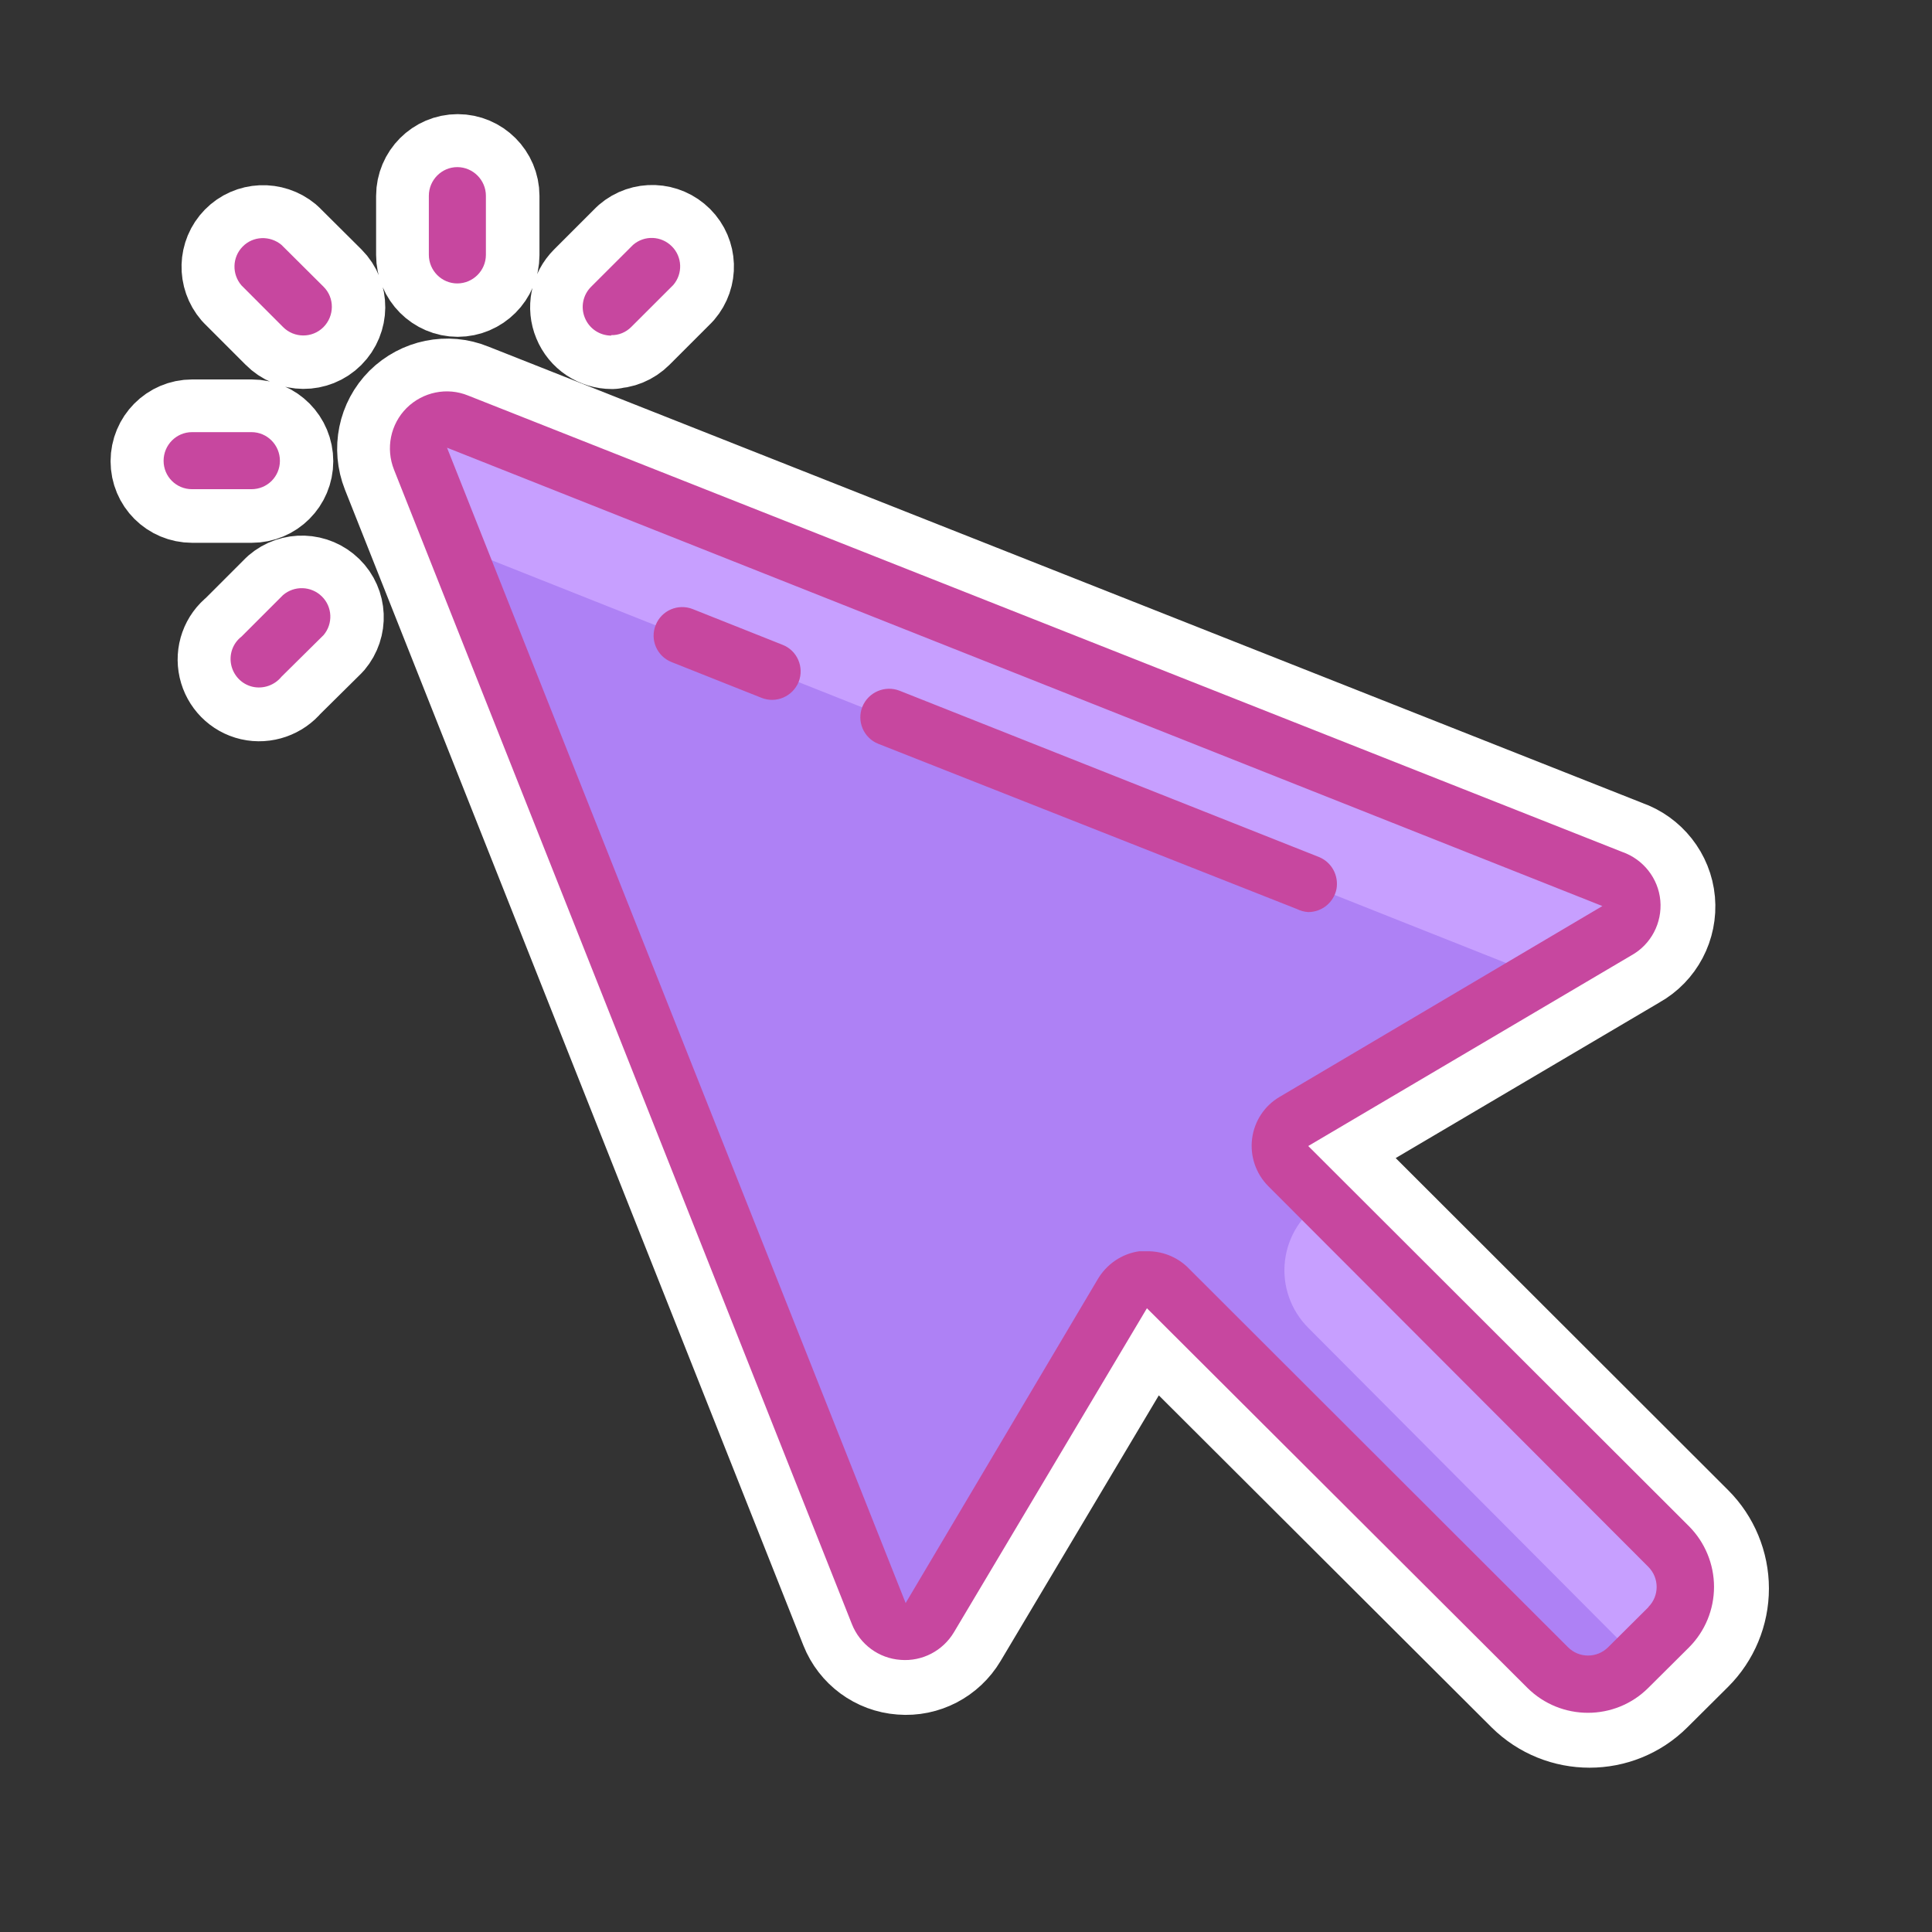 <?xml version="1.0" encoding="UTF-8"?>
<svg xmlns="http://www.w3.org/2000/svg" xmlns:xlink="http://www.w3.org/1999/xlink" viewBox="0 0 34 34" width="34px" height="34px">
<rect x="0" y="0" width="34" height="34" fill="#333333" stroke="none"/>
<g id="surface55873484">
<path style="fill-rule:nonzero;fill:rgb(68.235%,50.588%,96.078%);fill-opacity:1;stroke-width:10;stroke-linecap:butt;stroke-linejoin:round;stroke:rgb(100%,100%,100%);stroke-opacity:1;stroke-miterlimit:10;" d="M 148.545 80.187 C 148.608 81.149 148.148 82.111 147.332 82.633 L 116.886 100.596 C 116.154 101.014 115.673 101.746 115.568 102.562 C 115.464 103.398 115.757 104.235 116.342 104.82 L 152.184 140.683 C 153.208 141.707 153.773 143.067 153.773 144.488 C 153.773 145.91 153.208 147.291 152.184 148.294 L 148.399 152.079 C 147.395 153.104 146.036 153.668 144.593 153.668 C 143.171 153.668 141.812 153.104 140.808 152.079 L 105.05 116.238 C 104.465 115.652 103.628 115.359 102.813 115.464 C 101.997 115.568 101.265 116.049 100.826 116.781 L 82.738 147.374 C 82.236 148.273 81.253 148.775 80.229 148.692 C 79.204 148.608 78.326 147.96 77.928 146.998 L 34.621 38.155 C 34.224 37.172 34.454 36.022 35.207 35.27 C 35.96 34.496 37.11 34.266 38.113 34.663 L 146.956 77.928 C 147.855 78.347 148.462 79.204 148.545 80.187 Z M 148.545 80.187 " transform="matrix(0.187,0,0,0.187,0.935,0.935)"/>
<path style="fill-rule:nonzero;fill:rgb(78.039%,62.353%,100%);fill-opacity:1;stroke-width:10;stroke-linecap:butt;stroke-linejoin:round;stroke:rgb(100%,100%,100%);stroke-opacity:1;stroke-miterlimit:10;" d="M 34.621 38.155 C 34.224 37.172 34.454 36.022 35.207 35.27 C 35.96 34.496 37.11 34.266 38.113 34.663 L 146.956 77.928 C 147.876 78.347 148.482 79.225 148.566 80.229 C 148.629 81.211 148.127 82.173 147.27 82.696 L 140.013 86.962 L 37.883 46.415 Z M 153.773 144.488 C 153.773 145.91 153.208 147.291 152.184 148.294 L 149.256 151.222 L 118.245 120.085 C 116.593 118.433 115.777 116.112 116.049 113.791 C 116.321 111.449 117.639 109.379 119.646 108.166 L 152.184 140.683 C 153.208 141.707 153.773 143.067 153.773 144.488 Z M 153.773 144.488 " transform="matrix(0.187,0,0,0.187,0.935,0.935)"/>
<path style="fill-rule:nonzero;fill:rgb(78.039%,27.843%,62.353%);fill-opacity:1;stroke-width:10;stroke-linecap:butt;stroke-linejoin:round;stroke:rgb(100%,100%,100%);stroke-opacity:1;stroke-miterlimit:10;" d="M 156.471 144.488 C 156.471 146.642 155.613 148.692 154.108 150.197 L 150.281 154.003 C 147.144 157.14 142.042 157.14 138.884 154.003 L 103.043 118.245 L 84.871 148.754 C 83.825 150.511 81.881 151.536 79.831 151.368 C 77.782 151.222 76.004 149.904 75.252 148.002 L 32.112 39.243 C 31.317 37.235 31.777 34.956 33.304 33.429 C 34.83 31.924 37.11 31.443 39.096 32.258 L 147.813 75.252 C 149.8 75.942 151.222 77.74 151.41 79.831 C 151.598 81.943 150.532 83.972 148.692 84.996 L 118.245 102.959 L 154.108 138.78 C 155.613 140.285 156.471 142.356 156.471 144.488 Z M 150.281 146.391 C 151.326 145.346 151.326 143.652 150.281 142.606 L 114.481 106.744 C 113.31 105.573 112.745 103.921 112.954 102.269 C 113.164 100.617 114.125 99.153 115.568 98.317 L 145.952 80.354 L 37.11 37.172 L 80.312 146.015 L 98.379 115.568 C 99.216 114.105 100.68 113.101 102.332 112.871 L 103.043 112.871 C 104.444 112.85 105.803 113.373 106.827 114.335 L 142.711 150.176 C 143.757 151.222 145.45 151.222 146.496 150.176 L 150.302 146.391 Z M 150.281 146.391 " transform="matrix(0.187,0,0,0.187,0.935,0.935)"/>
<path style="fill-rule:nonzero;fill:rgb(78.039%,27.843%,62.353%);fill-opacity:1;stroke-width:10;stroke-linecap:butt;stroke-linejoin:round;stroke:rgb(100%,100%,100%);stroke-opacity:1;stroke-miterlimit:10;" d="M 117.158 80.626 L 77.74 65.068 C 76.36 64.524 75.691 62.956 76.234 61.576 C 76.799 60.196 78.367 59.526 79.748 60.07 L 119.249 75.733 C 120.441 76.214 121.131 77.468 120.901 78.744 C 120.65 79.999 119.541 80.919 118.245 80.919 C 117.869 80.898 117.492 80.793 117.158 80.626 Z M 70.233 59.234 C 69.668 60.614 68.121 61.283 66.741 60.739 L 58.272 57.373 C 56.892 56.829 56.202 55.261 56.766 53.88 C 57.31 52.5 58.878 51.831 60.258 52.375 L 68.727 55.742 C 70.108 56.285 70.777 57.854 70.233 59.234 Z M 25.483 22.012 C 26.529 23.057 26.508 24.772 25.462 25.818 C 24.417 26.863 22.702 26.863 21.656 25.797 L 17.746 21.886 C 16.826 20.82 16.868 19.231 17.851 18.227 C 18.833 17.223 20.423 17.161 21.51 18.06 Z M 35.395 19.001 L 35.395 13.438 C 35.395 11.954 36.608 10.741 38.072 10.741 C 39.556 10.741 40.769 11.954 40.769 13.438 L 40.769 19.001 C 40.769 20.485 39.556 21.698 38.072 21.698 C 36.608 21.698 35.395 20.485 35.395 19.001 Z M 18.687 41.083 L 13.083 41.083 C 11.598 41.083 10.406 39.891 10.406 38.406 C 10.406 36.922 11.598 35.709 13.083 35.709 L 18.687 35.709 C 20.172 35.709 21.364 36.922 21.364 38.406 C 21.364 39.891 20.172 41.083 18.687 41.083 Z M 25.316 51.183 C 26.32 52.166 26.382 53.755 25.483 54.821 L 21.51 58.753 C 20.862 59.547 19.795 59.924 18.792 59.694 C 17.788 59.464 17.014 58.669 16.784 57.665 C 16.554 56.641 16.93 55.595 17.746 54.968 L 21.656 51.057 C 22.723 50.137 24.312 50.2 25.316 51.183 Z M 52.584 26.612 C 51.497 26.612 50.514 25.964 50.096 24.939 C 49.677 23.936 49.907 22.786 50.681 22.012 L 54.633 18.06 C 55.7 17.14 57.289 17.202 58.293 18.206 C 59.276 19.189 59.338 20.778 58.418 21.845 L 54.466 25.797 C 53.964 26.299 53.274 26.591 52.563 26.571 Z M 52.584 26.612 " transform="matrix(0.187,0,0,0.187,0.935,0.935)"/>
<path style=" stroke:none;fill-rule:nonzero;fill:rgb(68.235%,50.588%,96.078%);fill-opacity:1;" d="M 28.387 15.492 L 8.055 7.41 C 7.867 7.336 7.652 7.379 7.512 7.523 C 7.371 7.664 7.328 7.879 7.402 8.062 L 15.492 28.395 C 15.566 28.574 15.73 28.695 15.922 28.711 C 16.113 28.727 16.297 28.633 16.391 28.465 L 19.77 22.75 C 19.852 22.613 19.988 22.523 20.141 22.504 C 20.293 22.484 20.449 22.539 20.559 22.648 L 27.238 29.344 C 27.426 29.535 27.68 29.641 27.945 29.641 C 28.215 29.641 28.469 29.535 28.656 29.344 L 29.363 28.637 C 29.555 28.449 29.66 28.191 29.66 27.926 C 29.66 27.66 29.555 27.406 29.363 27.215 L 22.668 20.516 C 22.559 20.406 22.504 20.25 22.523 20.094 C 22.543 19.941 22.633 19.805 22.77 19.727 L 28.457 16.371 C 28.609 16.273 28.695 16.094 28.684 15.914 C 28.668 15.73 28.555 15.57 28.387 15.492 Z M 28.387 15.492 "/>
<path style=" stroke:none;fill-rule:nonzero;fill:rgb(78.039%,62.353%,100%);fill-opacity:1;" d="M 8.012 9.605 L 27.09 17.18 L 28.445 16.383 C 28.605 16.285 28.699 16.105 28.688 15.922 C 28.672 15.734 28.559 15.57 28.387 15.492 L 8.055 7.41 C 7.867 7.336 7.652 7.379 7.512 7.523 C 7.371 7.664 7.328 7.879 7.402 8.062 Z M 29.363 27.215 L 23.285 21.141 C 22.91 21.367 22.664 21.754 22.613 22.191 C 22.562 22.625 22.715 23.059 23.023 23.367 L 28.816 29.184 L 29.363 28.637 C 29.555 28.449 29.66 28.191 29.66 27.926 C 29.66 27.66 29.555 27.406 29.363 27.215 Z M 29.363 27.215 "/>
<path style=" stroke:none;fill-rule:nonzero;fill:rgb(78.039%,27.843%,62.353%);fill-opacity:1;" d="M 29.723 26.859 L 23.023 20.168 L 28.711 16.812 C 29.055 16.621 29.254 16.242 29.219 15.848 C 29.184 15.457 28.918 15.121 28.547 14.992 L 8.238 6.961 C 7.867 6.809 7.441 6.898 7.156 7.18 C 6.871 7.465 6.785 7.891 6.934 8.266 L 14.992 28.582 C 15.133 28.938 15.465 29.184 15.848 29.211 C 16.23 29.242 16.594 29.051 16.789 28.723 L 20.184 23.023 L 26.879 29.703 C 27.469 30.289 28.422 30.289 29.008 29.703 L 29.723 28.992 C 30.004 28.711 30.164 28.328 30.164 27.926 C 30.164 27.527 30.004 27.141 29.723 26.859 Z M 29.012 28.281 L 28.301 28.988 C 28.105 29.184 27.789 29.184 27.594 28.988 L 20.891 22.293 C 20.699 22.113 20.445 22.016 20.184 22.02 L 20.051 22.02 C 19.742 22.062 19.469 22.25 19.312 22.523 L 15.938 28.211 L 7.867 7.879 L 28.199 15.945 L 22.523 19.301 C 22.254 19.457 22.074 19.73 22.035 20.039 C 21.996 20.348 22.102 20.656 22.32 20.875 L 29.008 27.574 C 29.203 27.77 29.203 28.086 29.008 28.281 Z M 29.012 28.281 "/>
<path style=" stroke:none;fill-rule:nonzero;fill:rgb(78.039%,27.843%,62.353%);fill-opacity:1;" d="M 23.023 16.051 C 23.266 16.051 23.473 15.879 23.52 15.645 C 23.562 15.406 23.434 15.172 23.211 15.082 L 15.832 12.156 C 15.574 12.055 15.281 12.18 15.176 12.438 C 15.074 12.695 15.199 12.988 15.457 13.09 L 22.82 15.996 C 22.883 16.027 22.953 16.047 23.023 16.051 Z M 13.773 11.348 L 12.191 10.719 C 11.934 10.617 11.641 10.742 11.539 11 C 11.434 11.258 11.562 11.551 11.82 11.652 L 13.402 12.281 C 13.66 12.383 13.949 12.258 14.055 12 C 14.156 11.742 14.031 11.449 13.773 11.348 Z M 4.953 4.309 C 4.75 4.141 4.453 4.152 4.27 4.34 C 4.086 4.527 4.078 4.824 4.25 5.023 L 4.98 5.754 C 5.176 5.953 5.496 5.953 5.691 5.758 C 5.887 5.562 5.891 5.242 5.695 5.047 Z M 8.047 4.988 C 8.324 4.988 8.551 4.762 8.551 4.484 L 8.551 3.445 C 8.551 3.168 8.324 2.941 8.047 2.941 C 7.773 2.941 7.547 3.168 7.547 3.445 L 7.547 4.484 C 7.547 4.762 7.773 4.988 8.047 4.988 Z M 4.926 8.109 C 4.926 7.832 4.703 7.605 4.426 7.605 L 3.379 7.605 C 3.102 7.605 2.879 7.832 2.879 8.109 C 2.879 8.387 3.102 8.609 3.379 8.609 L 4.426 8.609 C 4.703 8.609 4.926 8.387 4.926 8.109 Z M 4.98 10.473 L 4.25 11.203 C 4.098 11.32 4.027 11.516 4.07 11.707 C 4.113 11.895 4.258 12.043 4.445 12.086 C 4.633 12.129 4.832 12.059 4.953 11.91 L 5.695 11.176 C 5.863 10.977 5.852 10.68 5.664 10.496 C 5.477 10.312 5.18 10.301 4.98 10.473 Z M 10.754 5.898 C 10.887 5.902 11.016 5.848 11.109 5.754 L 11.848 5.016 C 12.02 4.816 12.008 4.52 11.824 4.336 C 11.637 4.148 11.34 4.137 11.141 4.309 L 10.402 5.047 C 10.258 5.191 10.215 5.406 10.293 5.594 C 10.371 5.785 10.555 5.906 10.758 5.906 Z M 10.754 5.898 "/>
</g>
</svg>
